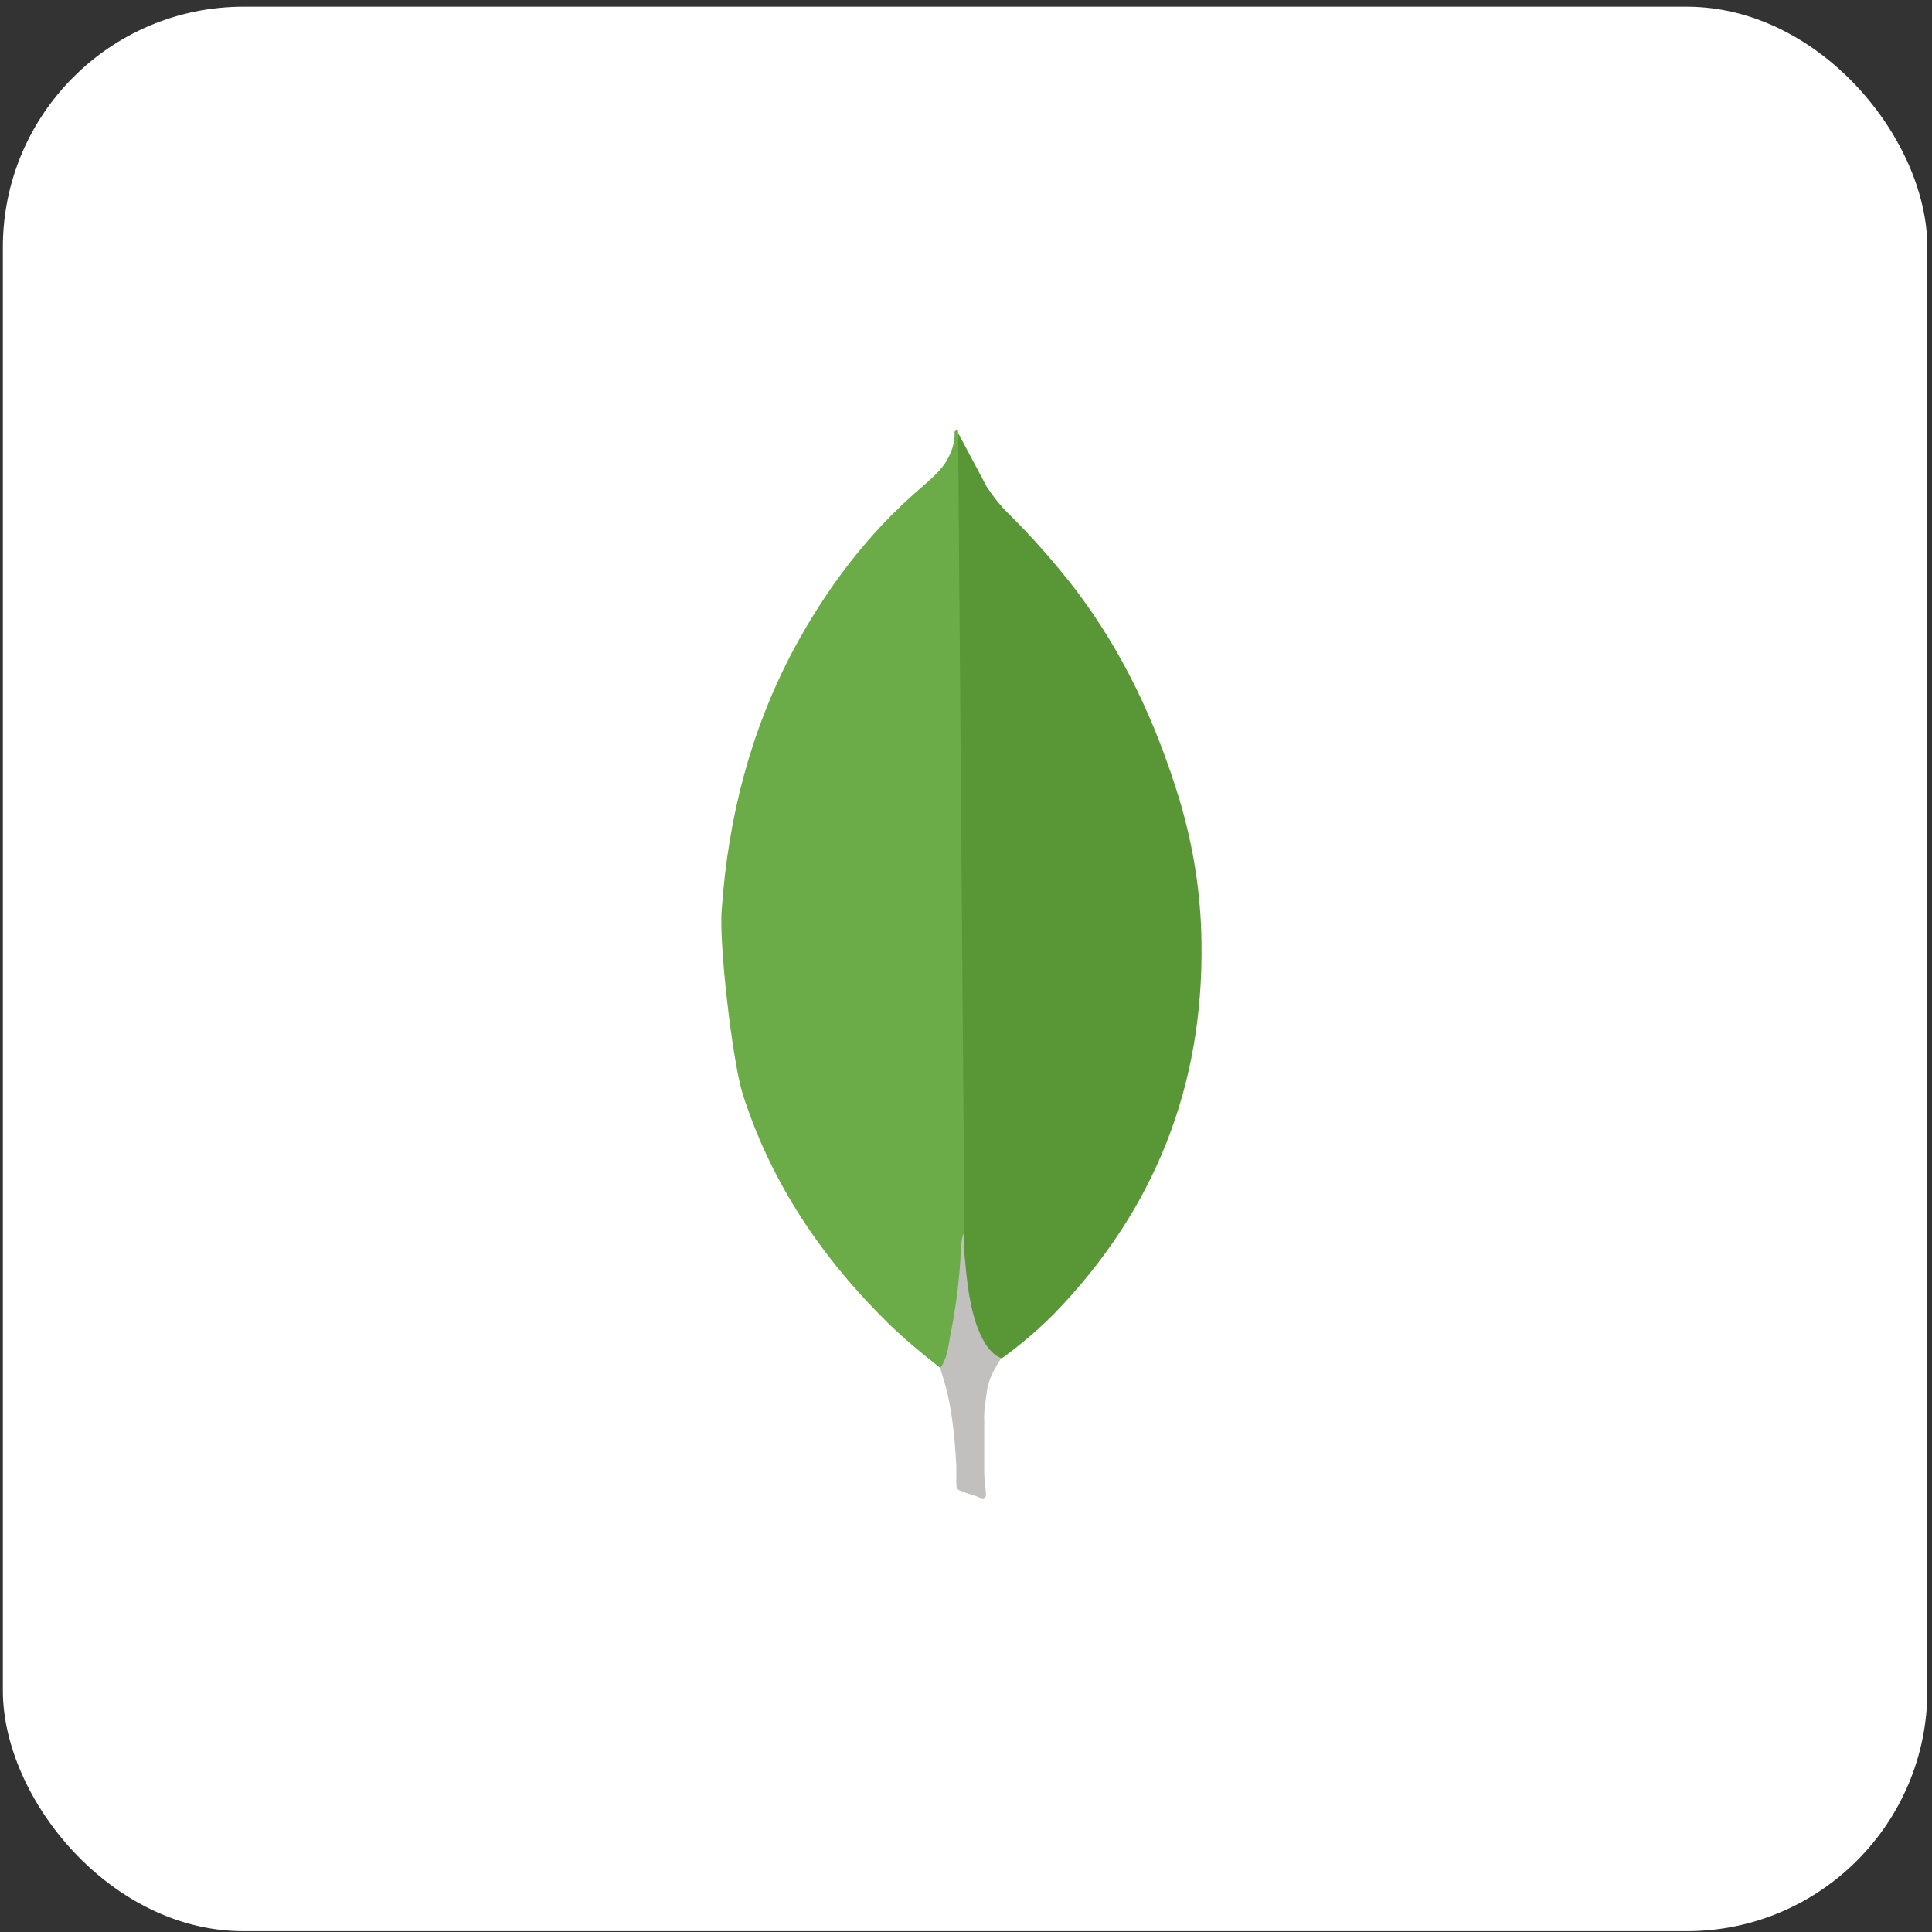 <svg width="257" height="257" viewBox="0 0 257 257" fill="none" xmlns="http://www.w3.org/2000/svg">
<rect x="0" y="0" width="257" height="257" fill="#333333" stroke="none"/>
<rect x="0.881" y="1.391" width="255" height="255" rx="31.5" fill="white"/>
<rect x="0.881" y="1.391" width="255" height="255" rx="31.5" stroke="white"/>
<path d="M127.447 57.591L131.242 64.72C132.096 66.035 133.02 67.2 134.109 68.284C137.301 71.436 140.276 74.801 143.015 78.354C149.446 86.798 153.783 96.175 156.881 106.317C158.738 112.512 159.747 118.867 159.823 125.293C160.134 144.505 153.548 161.001 140.268 174.711C138.108 176.886 135.775 178.88 133.291 180.675C131.976 180.675 131.354 179.667 130.811 178.738C129.824 177.016 129.167 175.124 128.874 173.16C128.407 170.836 128.1 168.512 128.252 166.112V165.028C128.145 164.797 126.985 58.138 127.447 57.591V57.591Z" fill="#599636"/>
<path d="M127.447 57.356C127.292 57.045 127.136 57.28 126.981 57.431C127.056 58.987 126.514 60.373 125.665 61.698C124.732 63.013 123.496 64.022 122.256 65.106C115.368 71.07 109.946 78.274 105.604 86.331C99.827 97.175 96.849 108.796 96.005 121.031C95.618 125.444 97.4 141.016 98.791 145.509C102.587 157.437 109.404 167.432 118.235 176.107C120.403 178.196 122.723 180.133 125.123 181.995C125.821 181.995 125.896 181.373 126.056 180.911C126.362 179.922 126.595 178.912 126.754 177.889L128.309 166.272L127.447 57.356Z" fill="#6CAC48"/>
<path d="M131.242 185.395C131.398 183.618 132.251 182.142 133.18 180.671C132.247 180.285 131.554 179.516 131.011 178.658C130.544 177.846 130.157 176.99 129.856 176.103C128.771 172.85 128.54 169.436 128.229 166.112V164.099C127.843 164.41 127.763 167.041 127.763 167.432C127.537 170.946 127.07 174.439 126.367 177.889C126.136 179.285 125.981 180.676 125.123 181.915C125.123 182.071 125.123 182.227 125.198 182.458C126.594 186.564 126.976 190.746 127.212 195.008V196.563C127.212 198.421 127.136 198.03 128.678 198.652C129.3 198.883 129.994 198.963 130.616 199.425C131.082 199.425 131.158 199.039 131.158 198.727L130.927 196.172V189.044C130.851 187.799 131.082 186.564 131.238 185.4L131.242 185.395Z" fill="#C2BFBF"/>
</svg>
